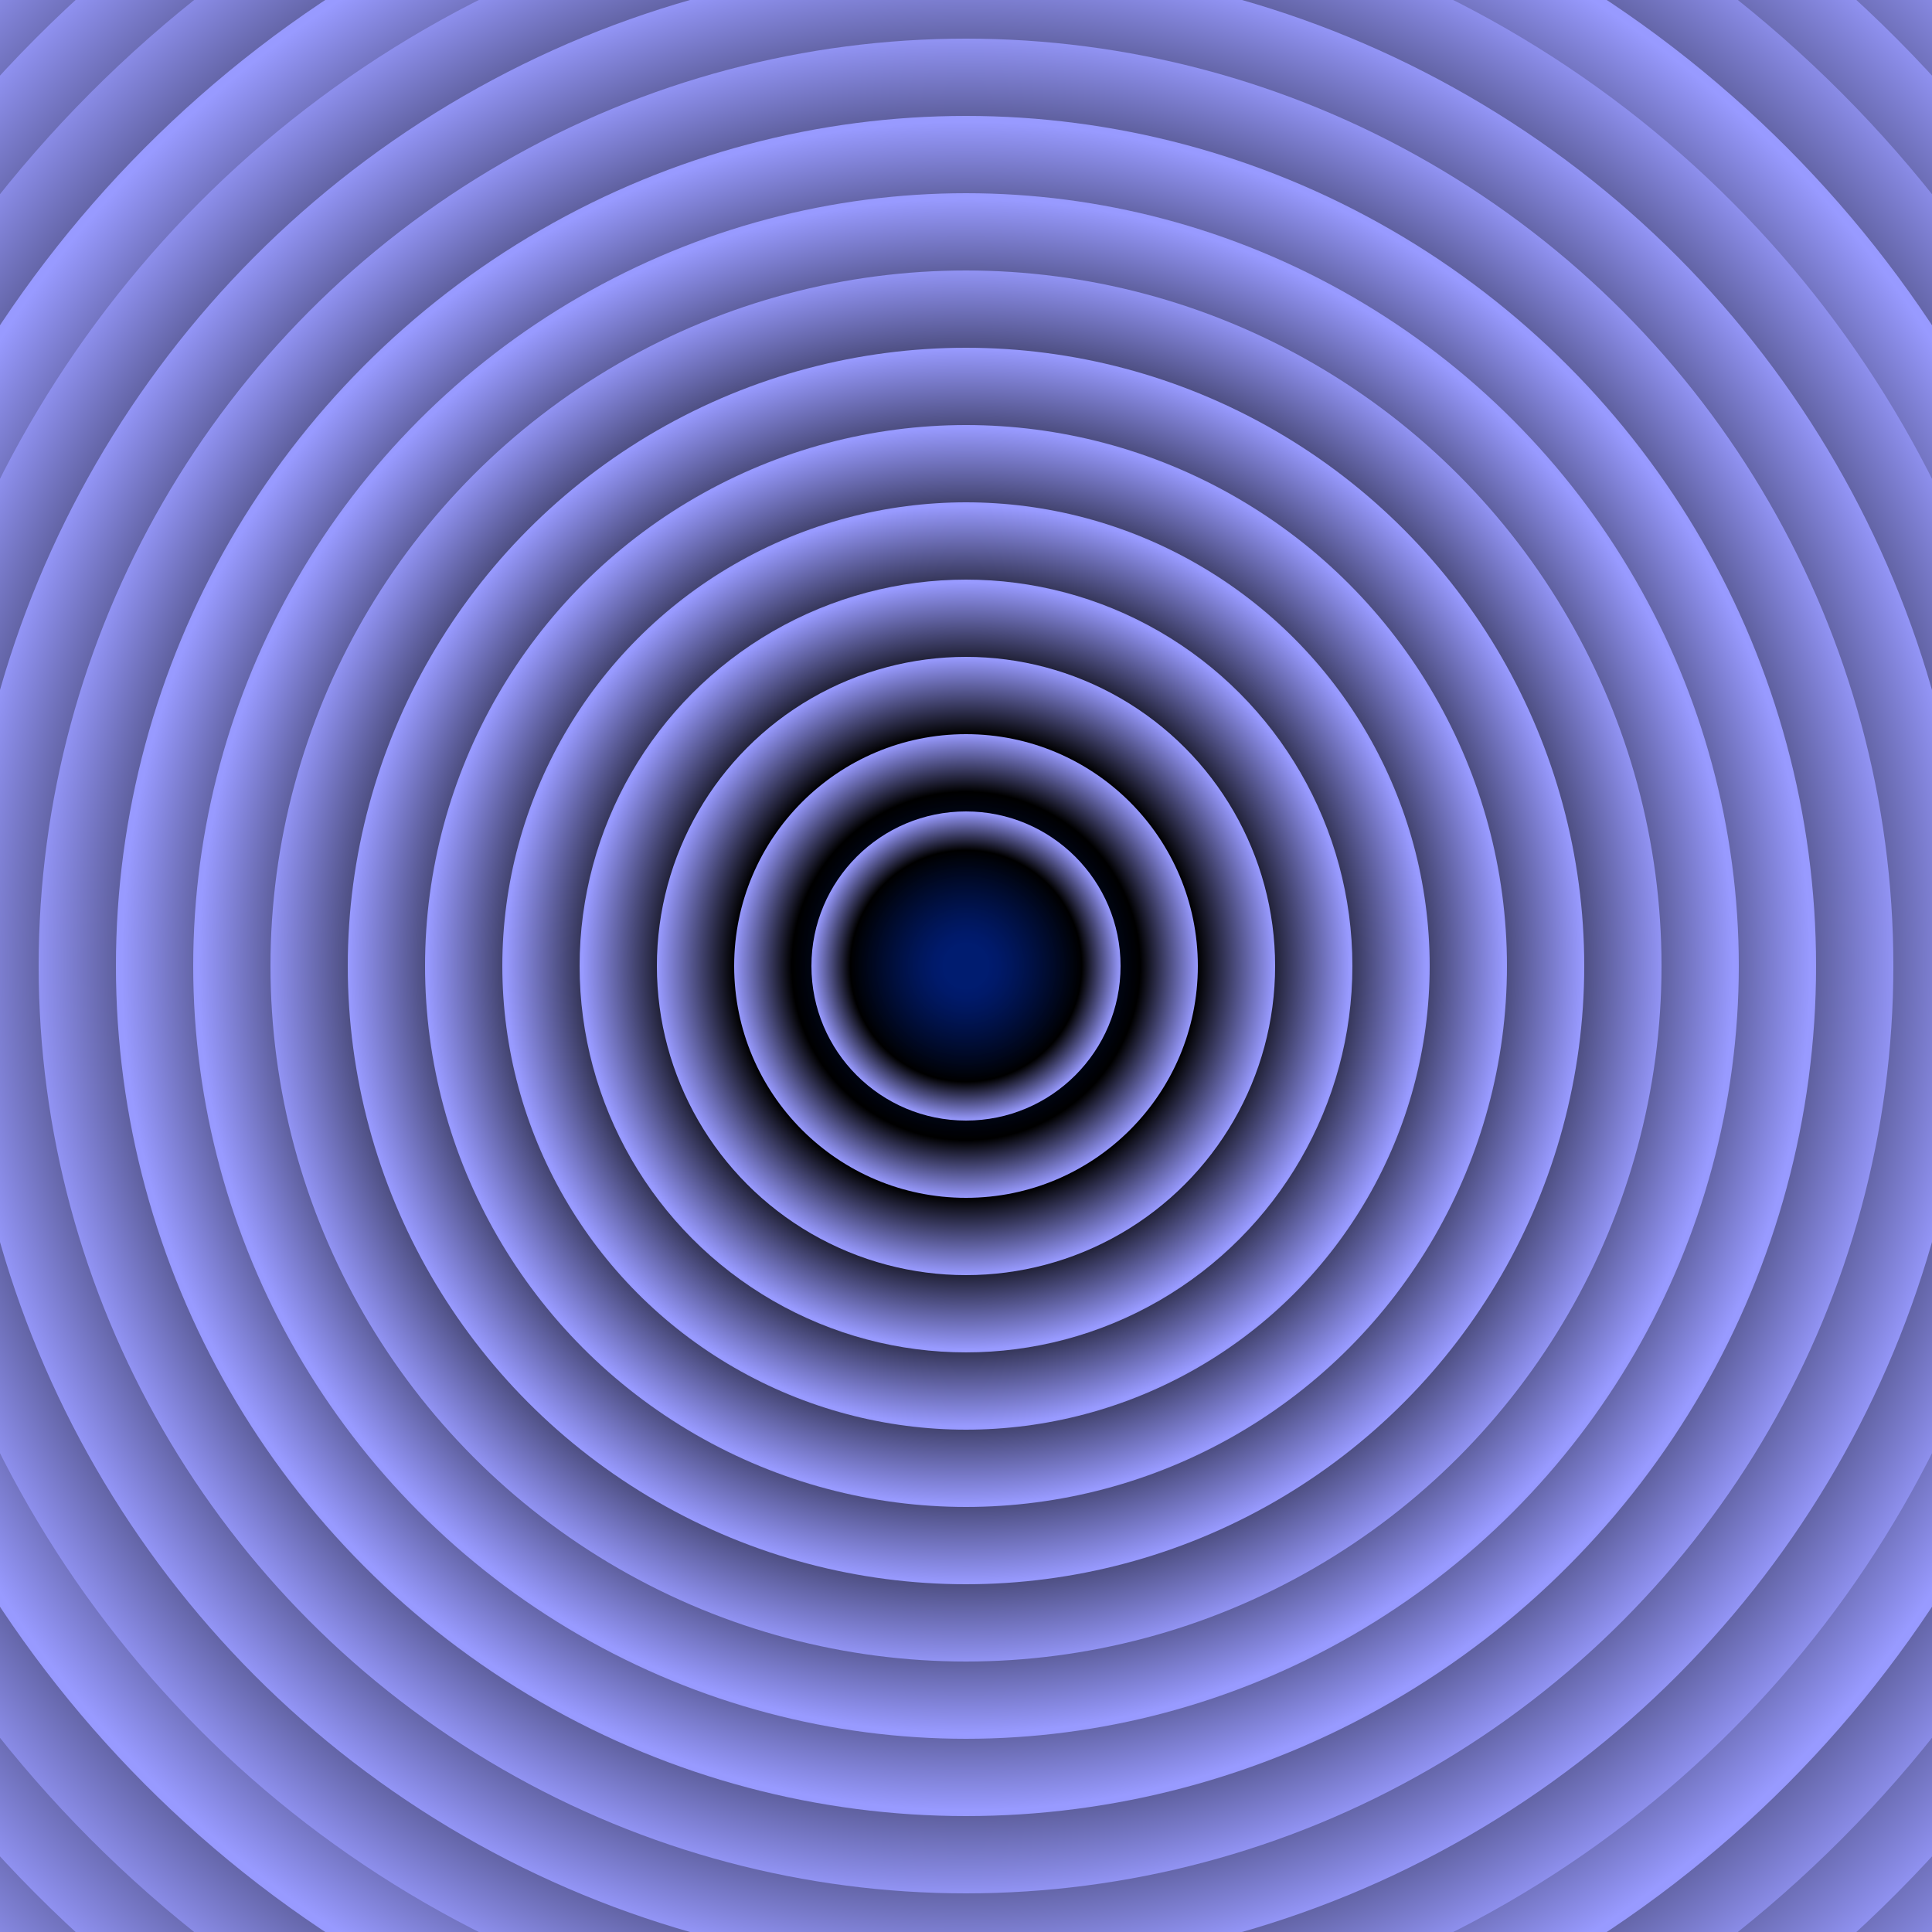 <svg xmlns="http://www.w3.org/2000/svg" version="1.1" xmlns:xlink="http://www.w3.org/1999/xlink" xmlns:svgjs="http://svgjs.dev/svgjs" viewBox="0 0 800 800"><defs><radialGradient id="cccircular-grad" r="50%" cx="50%" cy="50%">
         <stop offset="15%" stop-color="#001b6f" stop-opacity="0.5"></stop>
         <stop offset="75%" stop-color="hsl(230, 55%, 40%)" stop-opacity="1"></stop>
          <stop offset="100%" stop-color="#989aff" stop-opacity="1"></stop>
        </radialGradient></defs><g fill="url(#cccircular-grad)"><circle r="640" cx="400" cy="400"></circle><circle r="608" cx="400" cy="400"></circle><circle r="576" cx="400" cy="400"></circle><circle r="544" cx="400" cy="400"></circle><circle r="512" cx="400" cy="400"></circle><circle r="480" cx="400" cy="400"></circle><circle r="448" cx="400" cy="400"></circle><circle r="416" cx="400" cy="400"></circle><circle r="384" cx="400" cy="400"></circle><circle r="352" cx="400" cy="400"></circle><circle r="320" cx="400" cy="400"></circle><circle r="288" cx="400" cy="400"></circle><circle r="256" cx="400" cy="400"></circle><circle r="224" cx="400" cy="400"></circle><circle r="192" cx="400" cy="400"></circle><circle r="160" cx="400" cy="400"></circle><circle r="128" cx="400" cy="400"></circle><circle r="96" cx="400" cy="400"></circle><circle r="64" cx="400" cy="400"></circle></g></svg>